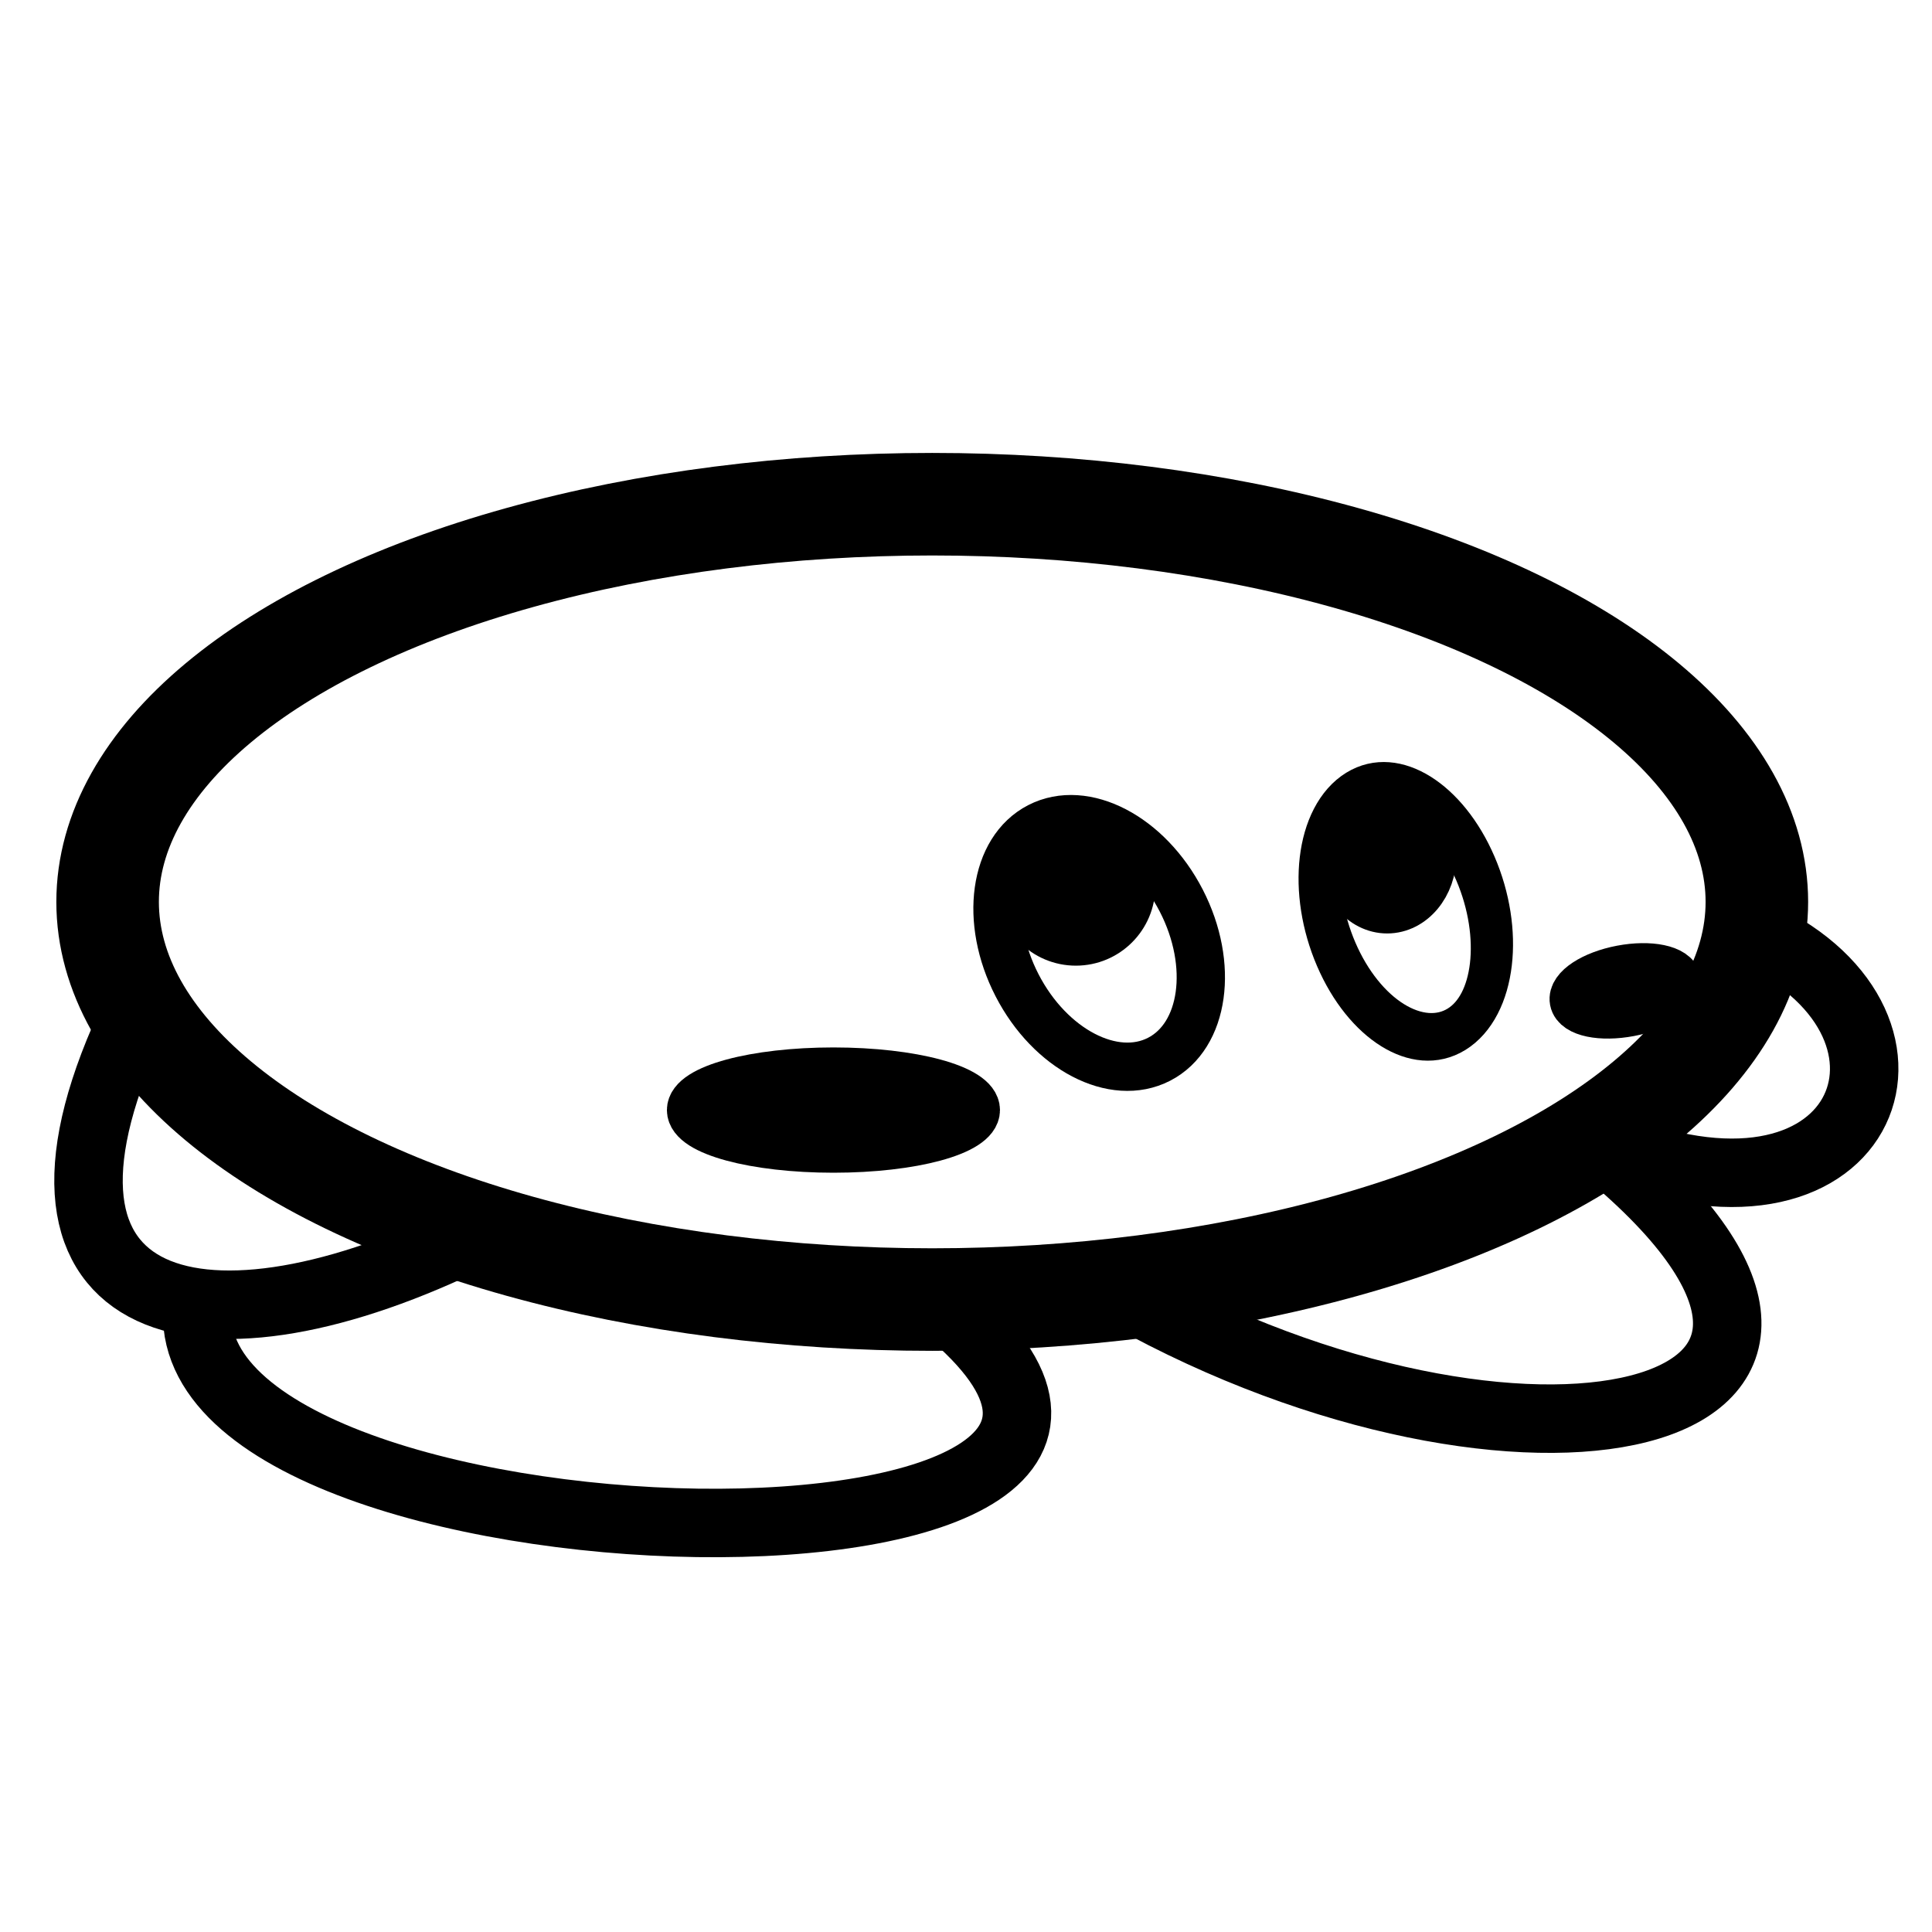 <?xml version="1.0" encoding="UTF-8" standalone="no"?>
<svg
   width="80.0px"
   height="80.0px"
   viewBox="0 0 80.0 80.0"
   version="1.1"
   id="SVGRoot"
   sodipodi:docname="crouch.svg"
   inkscape:version="1.2.1 (ef4d3fba62, 2022-07-19, custom)"
   xmlns:inkscape="http://www.inkscape.org/namespaces/inkscape"
   xmlns:sodipodi="http://sodipodi.sourceforge.net/DTD/sodipodi-0.dtd"
   xmlns="http://www.w3.org/2000/svg"
   xmlns:svg="http://www.w3.org/2000/svg"
   xmlns:rdf="http://www.w3.org/1999/02/22-rdf-syntax-ns#"
   xmlns:cc="http://creativecommons.org/ns#"
   xmlns:dc="http://purl.org/dc/elements/1.1/">
  <sodipodi:namedview
     id="namedview33"
     pagecolor="#505050"
     bordercolor="#eeeeee"
     borderopacity="1"
     inkscape:showpageshadow="0"
     inkscape:pageopacity="0"
     inkscape:pagecheckerboard="0"
     inkscape:deskcolor="#505050"
     showgrid="false"
     inkscape:zoom="5.3125"
     inkscape:cx="22.023529"
     inkscape:cy="34.729412"
     inkscape:window-width="1848"
     inkscape:window-height="1016"
     inkscape:window-x="72"
     inkscape:window-y="27"
     inkscape:window-maximized="1"
     inkscape:current-layer="SVGRoot" />
  <defs
     id="defs833" />
  <g
     id="layer2"
     transform="translate(0,-13.45)">
    <ellipse
       style="fill:none;stroke:#000000;stroke-width:4.246;stroke-linecap:round;stroke-linejoin:round;stroke-miterlimit:4;stroke-dasharray:none;stroke-opacity:1"
       id="path968"
       cx="38.602"
       cy="50.795"
       rx="34.146"
       ry="16.467" />
    <path
       style="fill:none;stroke:#000000;stroke-width:2.835;stroke-linecap:butt;stroke-linejoin:miter;stroke-miterlimit:4;stroke-dasharray:none;stroke-opacity:1"
       d="M 5.136,56.489 C 0.038,68.259 8.945,70.078 20.219,64.299"
       id="path1303" />
    <path
       style="fill:none;stroke:#000000;stroke-width:2.835;stroke-linecap:butt;stroke-linejoin:miter;stroke-miterlimit:4;stroke-dasharray:none;stroke-opacity:1"
       d="M 38.815,67.325 C 54.984,80.114 6.328,79.057 8.217,67.234"
       id="path1946" />
    <path
       style="fill:none;stroke:#000000;stroke-width:2.835;stroke-linecap:butt;stroke-linejoin:miter;stroke-miterlimit:4;stroke-dasharray:none;stroke-opacity:1"
       d="M 65.858,60.57 C 80.617,72.271 63.691,76.148 47.455,67.501"
       id="path2599" />
    <ellipse
       style="fill:none;stroke:#000000;stroke-width:2;stroke-linecap:round;stroke-linejoin:round;stroke-miterlimit:4;stroke-dasharray:none;stroke-opacity:1"
       id="path3212"
       cx="16.422"
       cy="67.51"
       rx="3.825"
       ry="5.418"
       transform="rotate(-27.254)" />
    <ellipse
       style="fill:#000000;fill-opacity:1;stroke:#000000;stroke-width:2;stroke-linecap:round;stroke-linejoin:round;stroke-miterlimit:4;stroke-dasharray:none;stroke-opacity:1"
       id="path3442"
       cx="34.511"
       cy="59.416"
       rx="5.896"
       ry="1.594" />
    <ellipse
       style="fill:none;stroke:#000000;stroke-width:2;stroke-linecap:round;stroke-linejoin:round;stroke-miterlimit:4;stroke-dasharray:none;stroke-opacity:1"
       id="path3546"
       cx="55.952"
       cy="66.091"
       rx="2.178"
       ry="0.903"
       transform="rotate(-10.763)" />
    <path
       style="fill:none;stroke:#000000;stroke-width:2.835;stroke-linecap:butt;stroke-linejoin:miter;stroke-miterlimit:4;stroke-dasharray:none;stroke-opacity:1"
       d="m 73.209,52.362 c 7.669,3.972 3.748,13.195 -7.351,8.208"
       id="path3803" />
    <circle
       style="fill:#000000;fill-opacity:1;stroke:#000000;stroke-width:2;stroke-linecap:round;stroke-linejoin:round;stroke-miterlimit:4;stroke-dasharray:none;stroke-opacity:1"
       id="path4490"
       cx="44.549"
       cy="50.145"
       r="2.291" />
    <ellipse
       style="fill:none;stroke:#000000;stroke-width:1.864;stroke-linecap:round;stroke-linejoin:round;stroke-miterlimit:4;stroke-dasharray:none;stroke-opacity:1"
       id="path3212-7"
       cx="33.602"
       cy="74.976"
       rx="3.386"
       ry="5.319"
       transform="matrix(0.851,-0.525,0.395,0.918,0,0)" />
    <ellipse
       style="fill:#000000;fill-opacity:1;stroke:#000000;stroke-width:1.855;stroke-linecap:round;stroke-linejoin:round;stroke-miterlimit:4;stroke-dasharray:none;stroke-opacity:1"
       id="path4490-4"
       cx="57.44"
       cy="48.851"
       rx="1.943"
       ry="2.324" />
  </g>
</svg>
